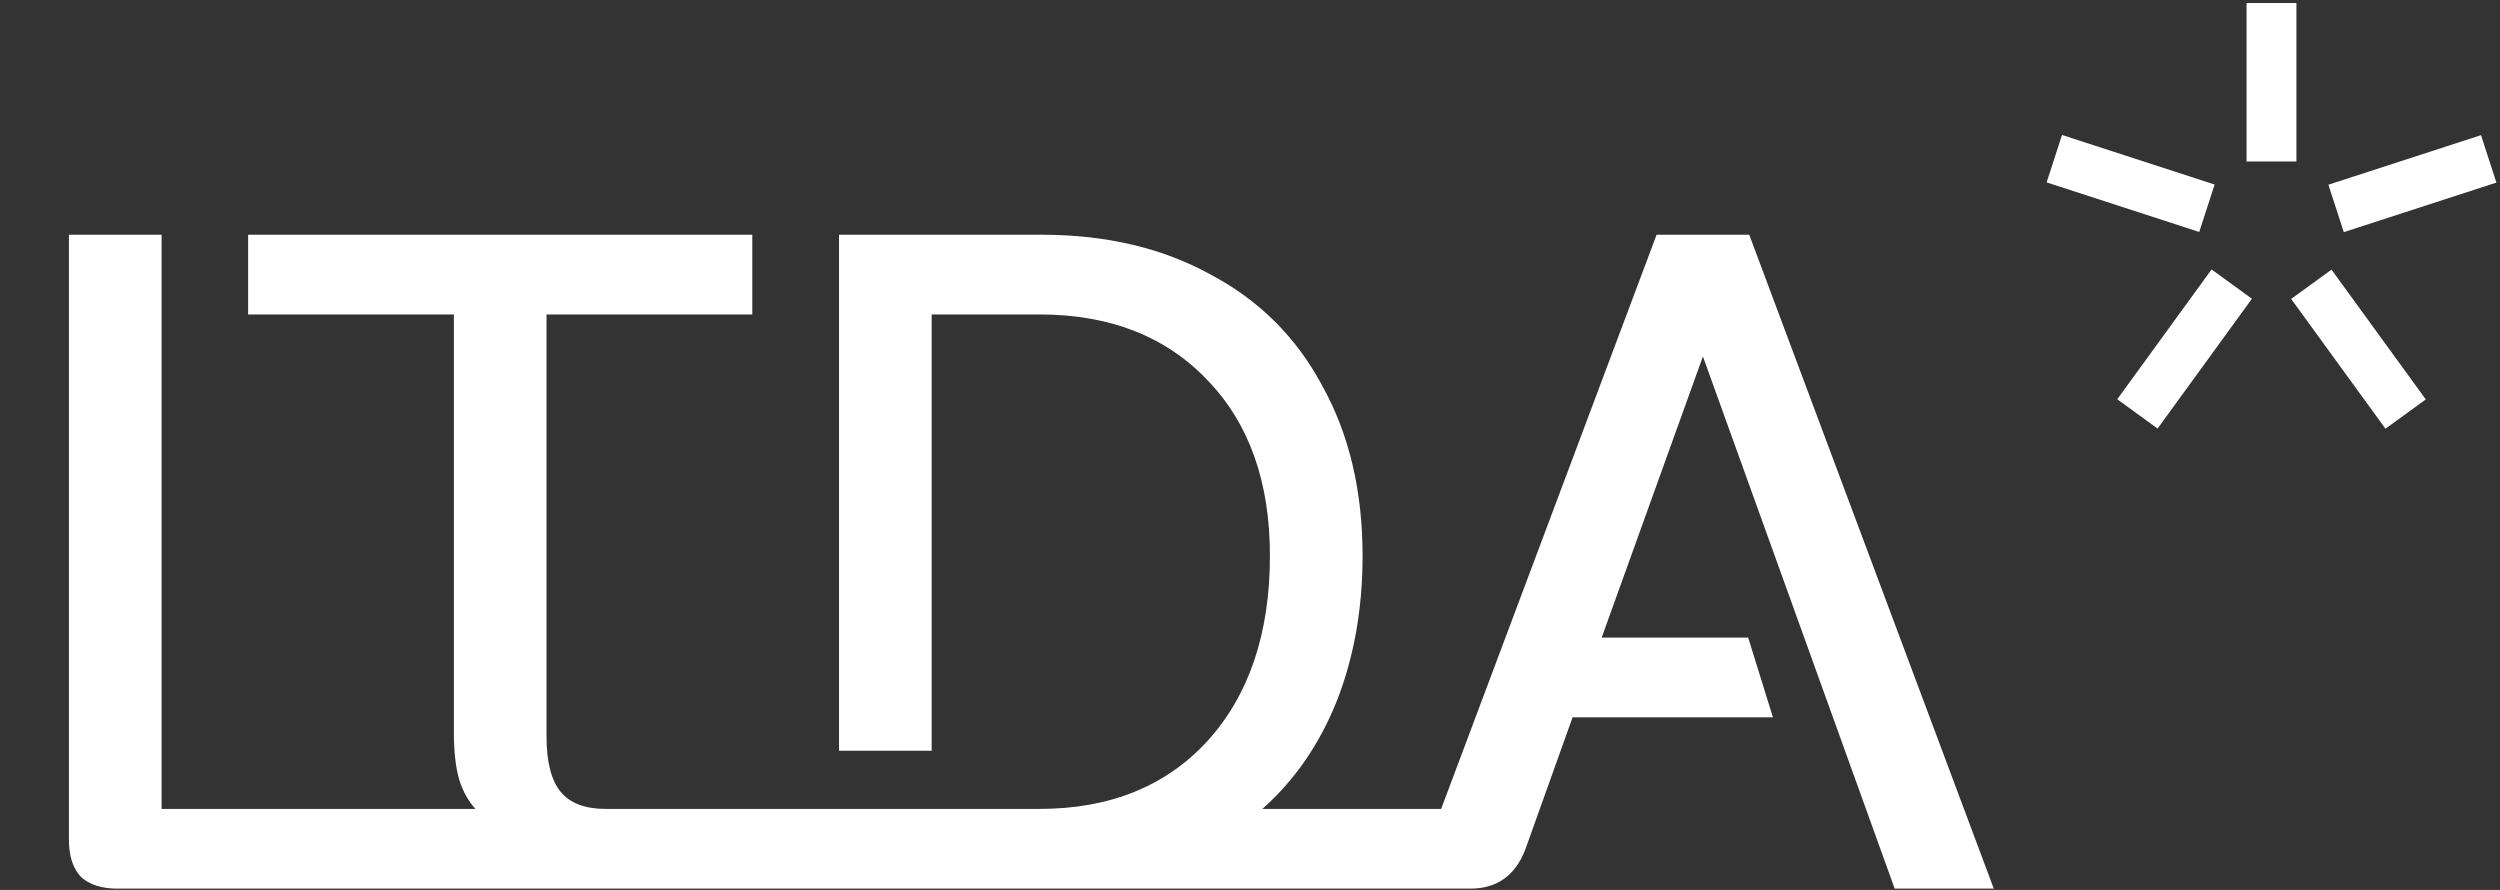 <svg width="545" height="194" viewBox="0 0 545 194" fill="none" xmlns="http://www.w3.org/2000/svg">
<rect x="0" y="0" width="545" height="194" fill="#333333" stroke="none"/>
<path d="M50.491 176.343V193.721H25.598C22.154 193.721 19.492 192.86 17.613 191.138C15.891 189.259 15.03 186.597 15.03 183.153V51.171H35.227V176.343H50.491ZM172.689 176.343V193.721H45.404V176.343H103.645C102.079 174.62 100.905 172.507 100.122 170.002C99.34 167.34 98.948 163.896 98.948 159.669V68.549H54.093V51.171H164V68.549H119.145V160.608C119.145 166.088 120.162 170.08 122.198 172.585C124.233 175.09 127.521 176.343 132.061 176.343H172.689ZM309.018 176.343V193.721H167.642V176.343H226.588C241.931 176.343 254.143 171.411 263.223 161.547C272.304 151.527 276.844 138.063 276.844 121.154C276.844 105.028 272.304 92.269 263.223 82.875C254.143 73.325 241.931 68.549 226.588 68.549H203.103V163.661H182.907V51.171H227.057C241.148 51.171 253.438 54.067 263.928 59.86C274.574 65.496 282.715 73.638 288.351 84.284C294.144 94.774 297.041 107.064 297.041 121.154C297.041 132.74 295.162 143.308 291.404 152.858C287.647 162.252 282.246 170.08 275.2 176.343H309.018ZM381.335 51.171L434.644 193.721H413.039L371.237 77.708L349.161 139.002H381.1L386.502 156.381H342.821L332.487 185.267C330.296 190.903 326.303 193.721 320.51 193.721H305.246V176.343H314.17L361.138 51.171H381.335Z" fill="white"/>
<path d="M500.618 0.66H489.748V35.2H500.618V0.66Z" fill="white"/>
<path d="M540.857 29.463L507.588 40.269L510.945 50.607L544.215 39.802L540.857 29.463Z" fill="white"/>
<path d="M508.267 58.778L499.474 65.167L520.029 93.458L528.823 87.069L508.267 58.778Z" fill="white"/>
<path d="M482.123 58.74L461.558 87.039L470.352 93.429L490.916 65.13L482.123 58.74Z" fill="white"/>
<path d="M449.521 29.422L446.163 39.76L479.432 50.569L482.791 40.23L449.521 29.422Z" fill="white"/>
</svg>
